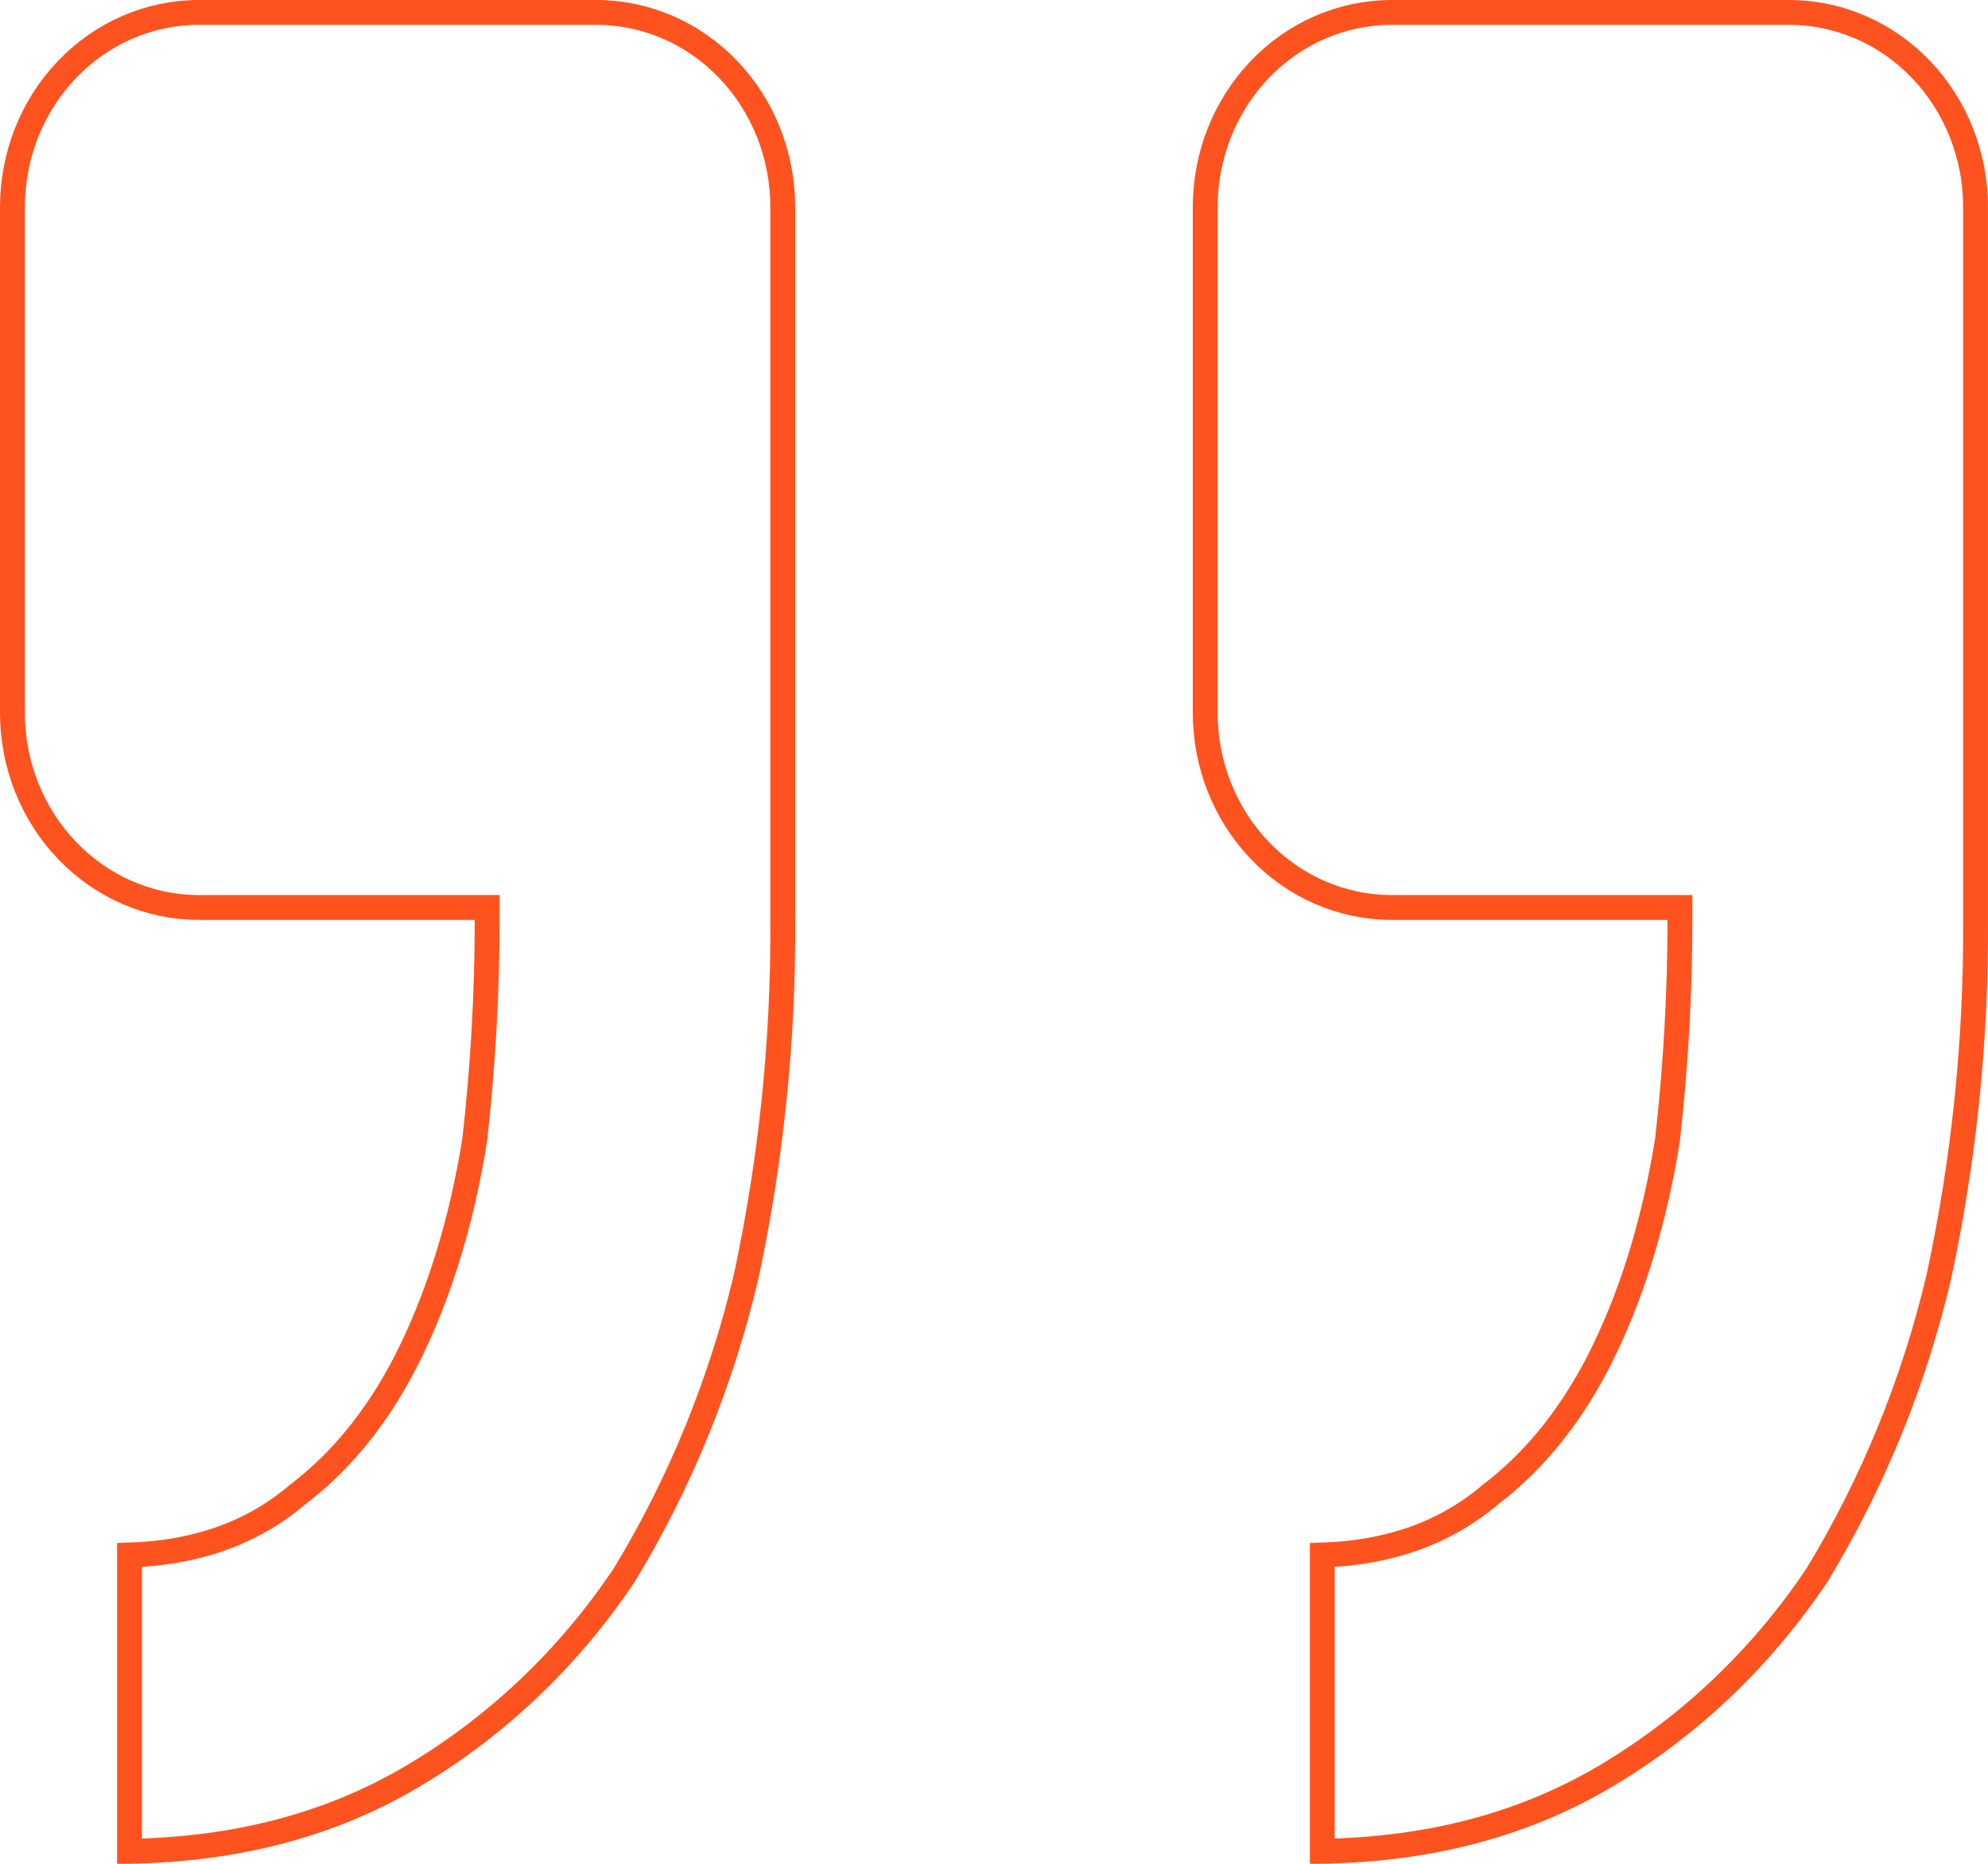 <svg width="80" height="75" viewBox="0 0 80 75" fill="none" xmlns="http://www.w3.org/2000/svg">
<path d="M19.604 37.017V36.517H19.104H8C6.018 36.517 4.112 35.697 2.704 34.23C1.295 32.762 0.5 30.767 0.5 28.683L0.5 8.333C0.5 6.249 1.295 4.255 2.704 2.787C4.112 1.32 6.018 0.5 8 0.5H24C25.982 0.5 27.887 1.32 29.296 2.787C30.704 4.255 31.499 6.249 31.499 8.333L31.499 37.017L31.5 37.02C31.53 41.847 31.035 46.663 30.024 51.374C29.024 55.62 27.371 59.67 25.13 63.365C22.907 66.696 19.998 69.465 16.617 71.47L16.616 71.47C13.349 73.411 9.557 74.424 5.212 74.496V62.575C7.899 62.488 10.16 61.688 11.969 60.148C13.861 58.71 15.392 56.754 16.578 54.283L16.579 54.282C17.754 51.825 18.599 49.019 19.101 45.879L19.103 45.867L19.105 45.856C19.435 42.913 19.604 39.961 19.604 37.017ZM67.603 37.017V36.517H67.103H55.999C54.017 36.517 52.111 35.697 50.703 34.23C49.294 32.762 48.499 30.767 48.499 28.683L48.499 8.333C48.499 6.249 49.294 4.255 50.703 2.787C52.111 1.32 54.017 0.5 55.999 0.5H71.999C73.981 0.5 75.887 1.32 77.295 2.787C78.704 4.255 79.499 6.249 79.499 8.333L79.499 37.017L79.499 37.02C79.53 41.847 79.035 46.663 78.023 51.373C77.023 55.62 75.37 59.67 73.129 63.365C70.906 66.696 67.997 69.465 64.616 71.47L64.616 71.47C61.348 73.411 57.556 74.424 53.211 74.496V62.575C55.898 62.488 58.159 61.688 59.969 60.148C61.86 58.71 63.391 56.754 64.578 54.283L64.578 54.282C65.754 51.825 66.598 49.019 67.101 45.879L67.102 45.867L67.104 45.856C67.434 42.913 67.603 39.961 67.603 37.017Z" stroke="#FE531E"/>
</svg>
